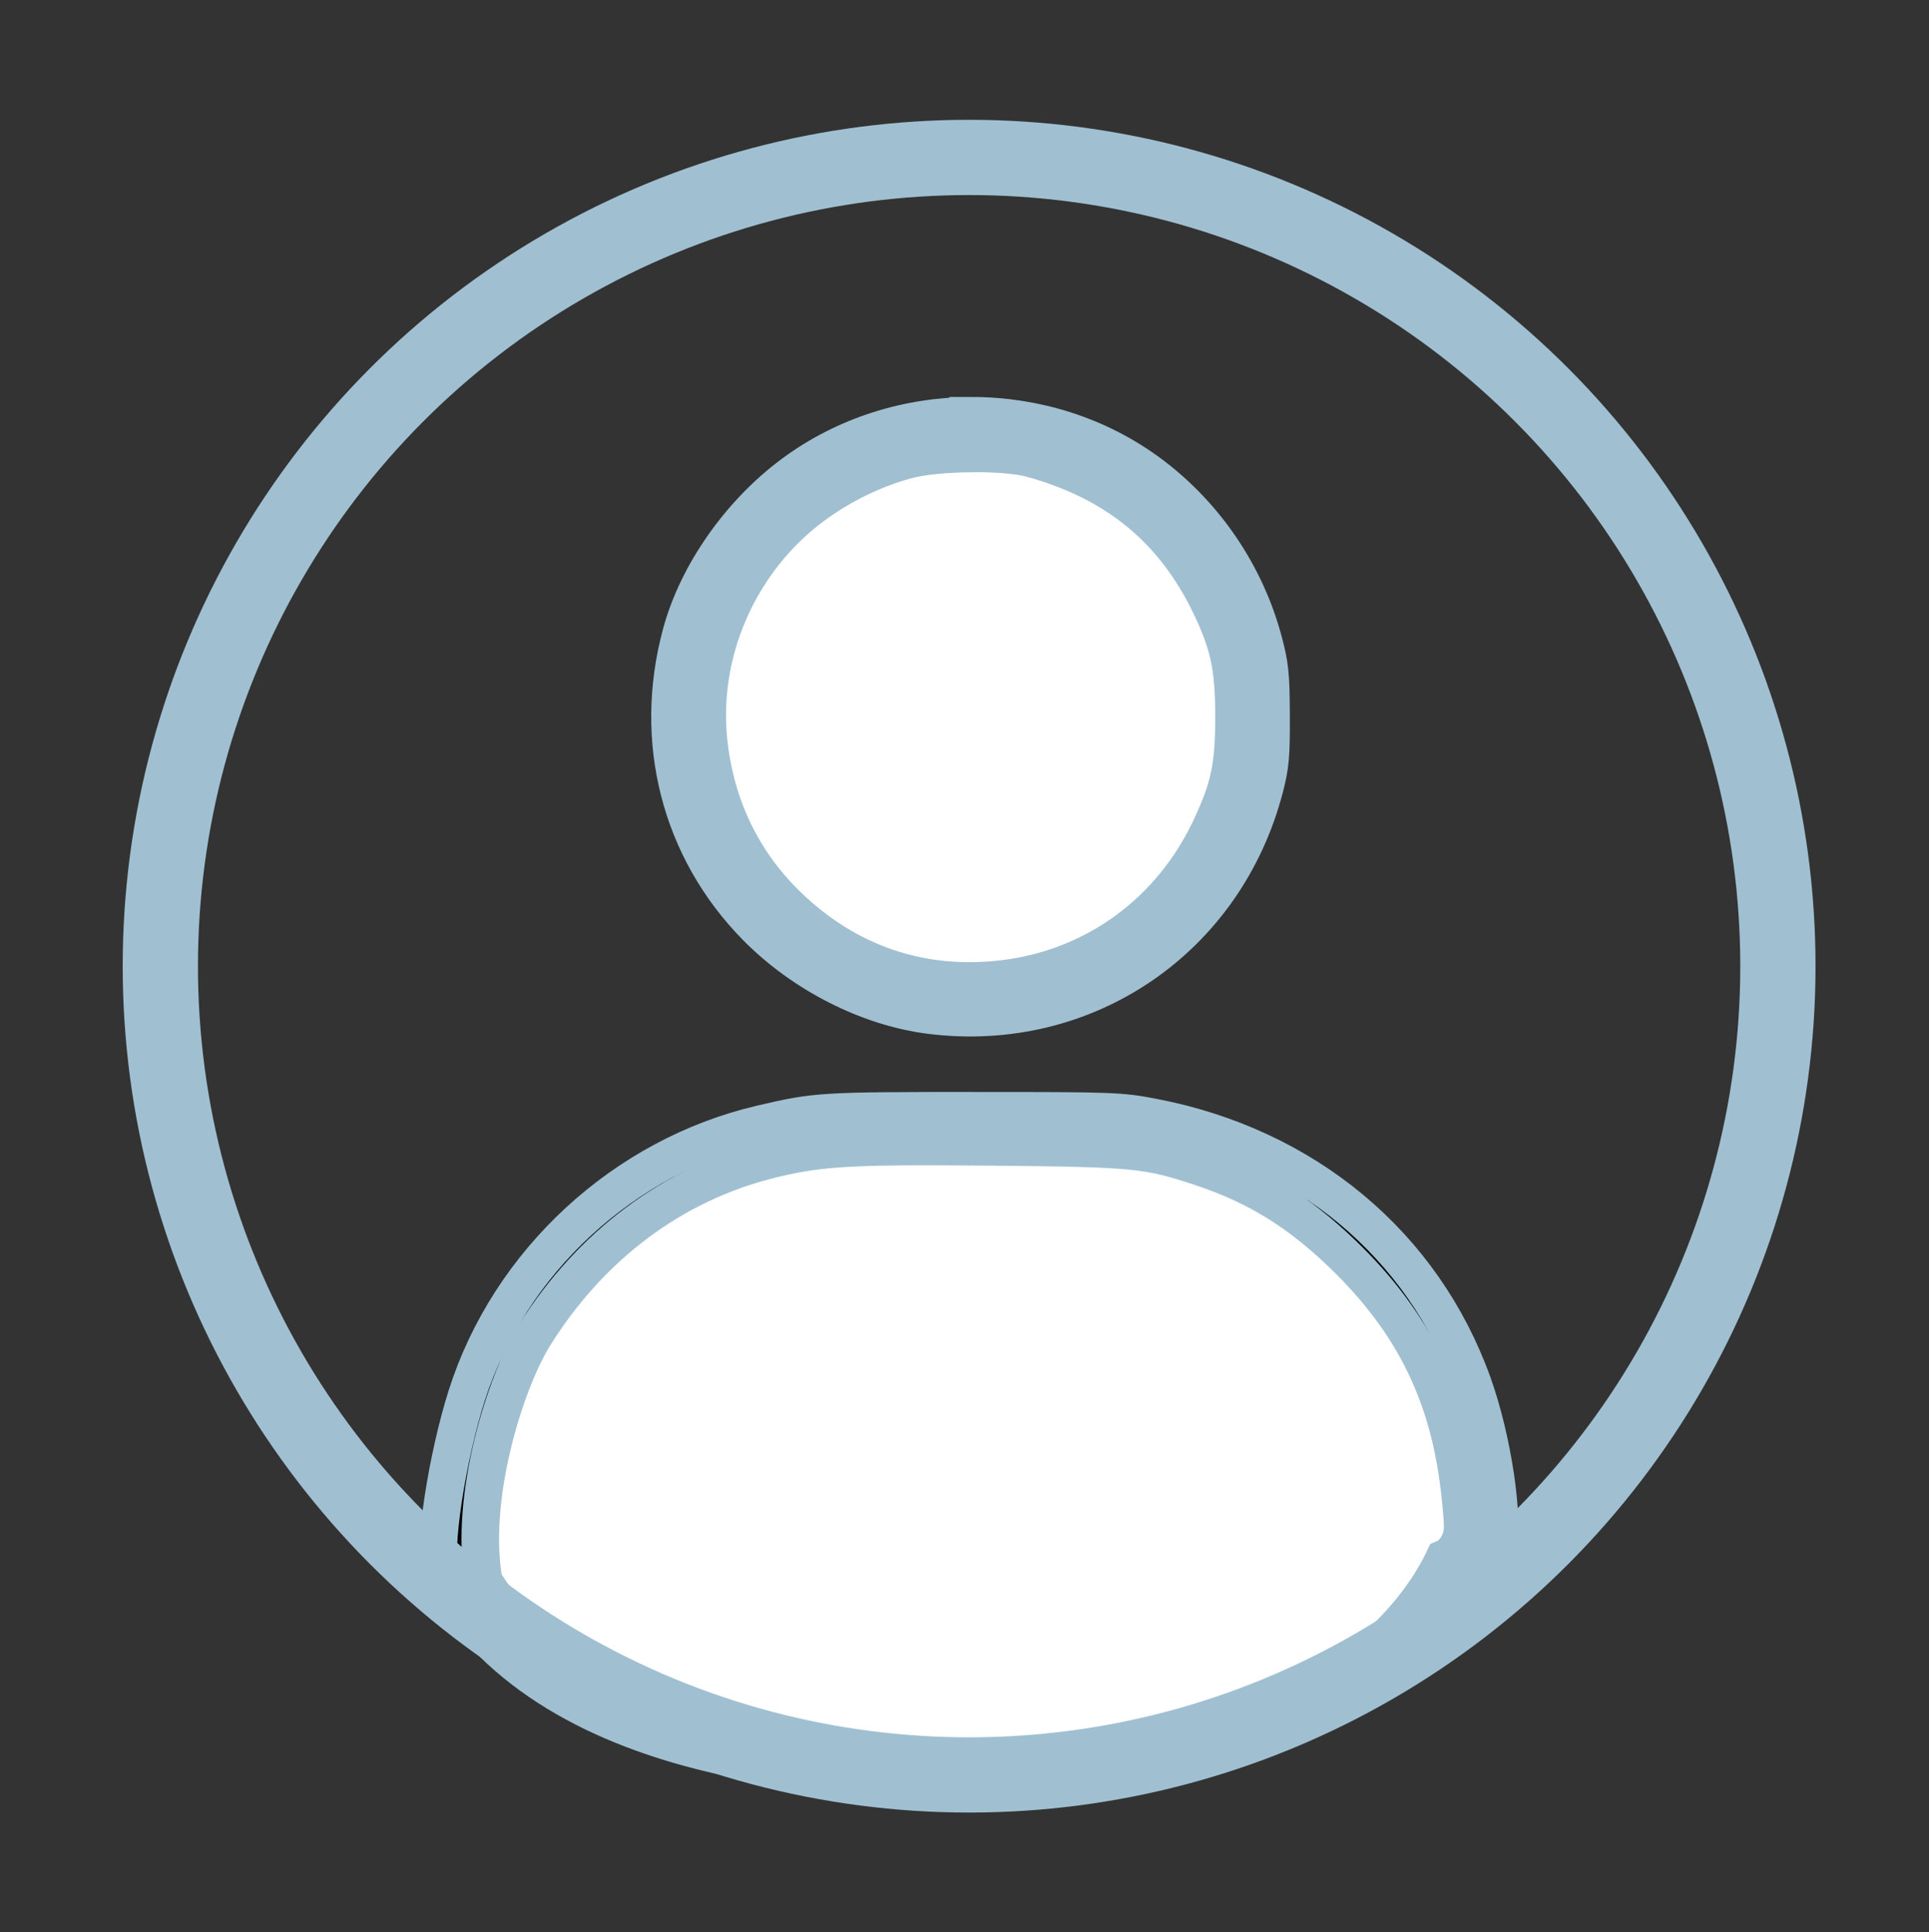 <?xml version="1.0" encoding="UTF-8" standalone="no"?>
<!-- Created with Inkscape (http://www.inkscape.org/) -->

<svg
   width="86.723mm"
   height="86.866mm"
   viewBox="0 0 86.723 86.866"
   version="1.1"
   id="svg5"
   inkscape:version="1.2.2 (b0a8486541, 2022-12-01)"
   sodipodi:docname="login-icon-night.svg"
   xml:space="preserve"
   xmlns:inkscape="http://www.inkscape.org/namespaces/inkscape"
   xmlns:sodipodi="http://sodipodi.sourceforge.net/DTD/sodipodi-0.dtd"
   xmlns="http://www.w3.org/2000/svg"
   xmlns:svg="http://www.w3.org/2000/svg"><rect x="0" y="0" width="86.723" height="86.866" fill="#333333" stroke="none"/><sodipodi:namedview
     id="namedview7"
     pagecolor="#ffffff"
     bordercolor="#666666"
     borderopacity="1.0"
     inkscape:pageshadow="2"
     inkscape:pageopacity="0.0"
     inkscape:pagecheckerboard="0"
     inkscape:document-units="mm"
     showgrid="false"
     inkscape:zoom="0.70967249"
     inkscape:cx="155.00108"
     inkscape:cy="310.00215"
     inkscape:window-width="1503"
     inkscape:window-height="934"
     inkscape:window-x="0"
     inkscape:window-y="0"
     inkscape:window-maximized="1"
     inkscape:current-layer="layer1"
     inkscape:showpageshadow="2"
     inkscape:deskcolor="#d1d1d1"
     showguides="false" /><defs
     id="defs2"><inkscape:path-effect
       effect="fill_between_many"
       method="originald"
       linkedpaths="#path120039,0,1"
       id="path-effect120190" /><inkscape:path-effect
       effect="fill_between_many"
       method="originald"
       linkedpaths="#path120039,0,1"
       id="path-effect120194" /><inkscape:path-effect
       effect="fill_between_many"
       method="originald"
       linkedpaths="#path120232,0,1"
       id="path-effect120252" /><inkscape:path-effect
       effect="fill_between_many"
       method="originald"
       linkedpaths="#path120039,0,1"
       id="path-effect120190-6"
       is_visible="true"
       lpeversion="0"
       join="true"
       close="true"
       autoreverse="true" /><inkscape:path-effect
       effect="fill_between_many"
       method="originald"
       linkedpaths="#path120039,0,1"
       id="path-effect120194-6"
       is_visible="true"
       lpeversion="0"
       join="true"
       close="true"
       autoreverse="true" /><inkscape:path-effect
       effect="fill_between_many"
       method="originald"
       linkedpaths="#path120232,0,1"
       id="path-effect120252-4"
       is_visible="true"
       lpeversion="0"
       join="true"
       close="true"
       autoreverse="true" /></defs><g
     inkscape:label="Layer 1"
     inkscape:groupmode="layer"
     id="layer1"
     transform="translate(-59.997,-65.112)"><path
       inkscape:original-d="M 0,0"
       inkscape:path-effect="#path-effect120190-6"
       d="m -43.417,76.472 c -4.23,-0.007 -8.466,1.288 -11.96,3.886 -3.539,2.632 -6.36,6.67 -7.43,10.634 -1.924,7.125 -0.072,14.356 4.999,19.516 3.103,3.158 7.472,5.378 11.602,5.895 10.322,1.292 19.626,-5.039 22.263,-15.15 0.382,-1.465 0.441,-2.125 0.429,-4.811 -0.012,-2.725 -0.074,-3.34 -0.501,-4.943 -1.175,-4.409 -3.838,-8.36 -7.48,-11.101 -3.469,-2.61 -7.693,-3.92 -11.923,-3.927 z"
       id="path120192"
       class="UnoptimicedTransforms"
       transform="matrix(0.675,0,0,0.675,132.929,32.195)"
       style="stroke:#808080;stroke-opacity:1" /><path
       inkscape:original-d="M 0,0"
       inkscape:path-effect="#path-effect120194-6"
       d="m 168.039,62.214 c -4.23,-0.007 -8.466,1.288 -11.96,3.886 -3.539,2.632 -6.36,6.67 -7.43,10.634 -1.924,7.125 -0.072,14.356 4.999,19.516 3.103,3.158 7.472,5.378 11.602,5.895 10.322,1.292 19.626,-5.039 22.263,-15.15 0.382,-1.465 0.441,-2.125 0.429,-4.811 -0.012,-2.725 -0.074,-3.34 -0.501,-4.943 -1.175,-4.409 -3.838,-8.36 -7.48,-11.101 -3.469,-2.61 -7.693,-3.92 -11.923,-3.927 z"
       id="path120196"
       class="UnoptimicedTransforms"
       transform="matrix(0.675,0,0,0.675,-9.709,41.813)"
       style="fill:#ffffff;stroke:#808080;stroke-opacity:1" /><path
       id="path120039"
       style="fill:#a0c0d2;stroke:#a0c0d2;stroke-width:2.392;stroke-dasharray:none;stroke-opacity:1;fill-opacity:1"
       d="m 178.27,69.713 c -4.044,-0.007 -8.093,1.231 -11.433,3.715 -3.383,2.516 -6.08,6.376 -7.103,10.165 -1.839,6.811 -0.069,13.724 4.779,18.657 2.967,3.019 7.143,5.141 11.091,5.635 9.867,1.235 18.761,-4.817 21.283,-14.483 0.365,-1.401 0.421,-2.031 0.41,-4.599 -0.011,-2.605 -0.071,-3.193 -0.479,-4.725 -1.124,-4.215 -3.668,-7.992 -7.15,-10.612 -3.316,-2.495 -7.354,-3.747 -11.398,-3.754 z m -0.16,2.399 c 1.538,-0.02 3.055,0.085 3.925,0.325 5.407,1.488 9.088,4.515 11.417,9.388 1.175,2.459 1.485,3.935 1.485,7.07 0,3.13 -0.289,4.5 -1.486,7.055 -2.515,5.367 -7.382,8.923 -13.169,9.621 -5.226,0.63 -9.956,-0.971 -13.771,-4.663 -2.852,-2.759 -4.555,-6.268 -5.017,-10.333 -0.56,-4.926 1.238,-9.992 4.818,-13.572 2.05,-2.05 4.853,-3.665 7.744,-4.461 0.956,-0.263 2.516,-0.409 4.054,-0.429 z"
       class="UnoptimicedTransforms"
       transform="matrix(0.706,0,0,0.706,-22.151,34.588)"
       sodipodi:nodetypes="csssccccscscsssssssss" /><path
       inkscape:original-d="M 0,0"
       inkscape:path-effect="#path-effect120252-4"
       d="m -87.43,84.054 c -10.131,0 -10.444,0.02 -14.125,0.882 -9.133,2.139 -16.752,9.165 -19.601,18.076 -1.251,3.915 -2.317,10.287 -1.756,11.976 7.63,13.539 28.286,13.545 36.143,13.67 9.376,-0.709 29.488,-5.337 34.253,-15.515 0.499,-1.838 -0.297,-7.188 -1.62,-10.886 -3.321,-9.28 -11.176,-15.828 -21.316,-17.77 -2.179,-0.417 -2.626,-0.434 -11.978,-0.434 z"
       id="path120254"
       class="UnoptimicedTransforms"
       transform="matrix(0.675,0,0,0.675,162.728,58.306)"
       style="fill:#ffffff;stroke:#808080;stroke-opacity:1" /><path
       d="m -18.615,128.644 c -9.684,0 -9.984,0.019 -13.503,0.843 -8.731,2.045 -16.014,8.762 -18.737,17.28 -1.196,3.742 -2.215,9.834 -1.679,11.449 7.294,12.942 27.04,12.949 34.551,13.068 8.963,-0.678 28.189,-5.102 32.744,-14.832 0.477,-1.757 -0.284,-6.872 -1.549,-10.407 -3.175,-8.871 -10.684,-15.131 -20.377,-16.987 -2.083,-0.399 -2.51,-0.414 -11.45,-0.414 z m -1.82,2.278 c 0.933,0.004 1.96,0.011 3.098,0.022 9.063,0.087 9.829,0.162 13.269,1.307 3.47,1.155 6.14,2.79 8.936,5.474 4.625,4.439 6.925,9.191 7.561,15.62 0.197,1.995 0.188,2.222 -0.118,2.865 -0.218,0.458 -0.536,0.784 -0.926,0.947 -8.272,17.247 -49.287,20.502 -61.16,1.449 -0.953,-5.284 1.351,-12.69 3.253,-15.711 3.583,-5.692 8.777,-9.574 14.868,-11.113 2.799,-0.707 4.691,-0.886 11.219,-0.861 z"
       style="fill:#000000;stroke:#a0c0d2;stroke-width:2.392;stroke-dasharray:none;stroke-opacity:1"
       id="path120232"
       class="UnoptimicedTransforms"
       transform="matrix(0.706,0,0,0.706,116.887,24.229)"
       sodipodi:nodetypes="ccccccscccccssssccsccc" /><circle
       style="fill:none;fill-opacity:0.766;stroke:#a0c0d2;stroke-width:3.383;stroke-dasharray:none;stroke-opacity:1"
       id="path120308"
       cx="103.566"
       cy="108.551"
       r="36.361" /></g></svg>
